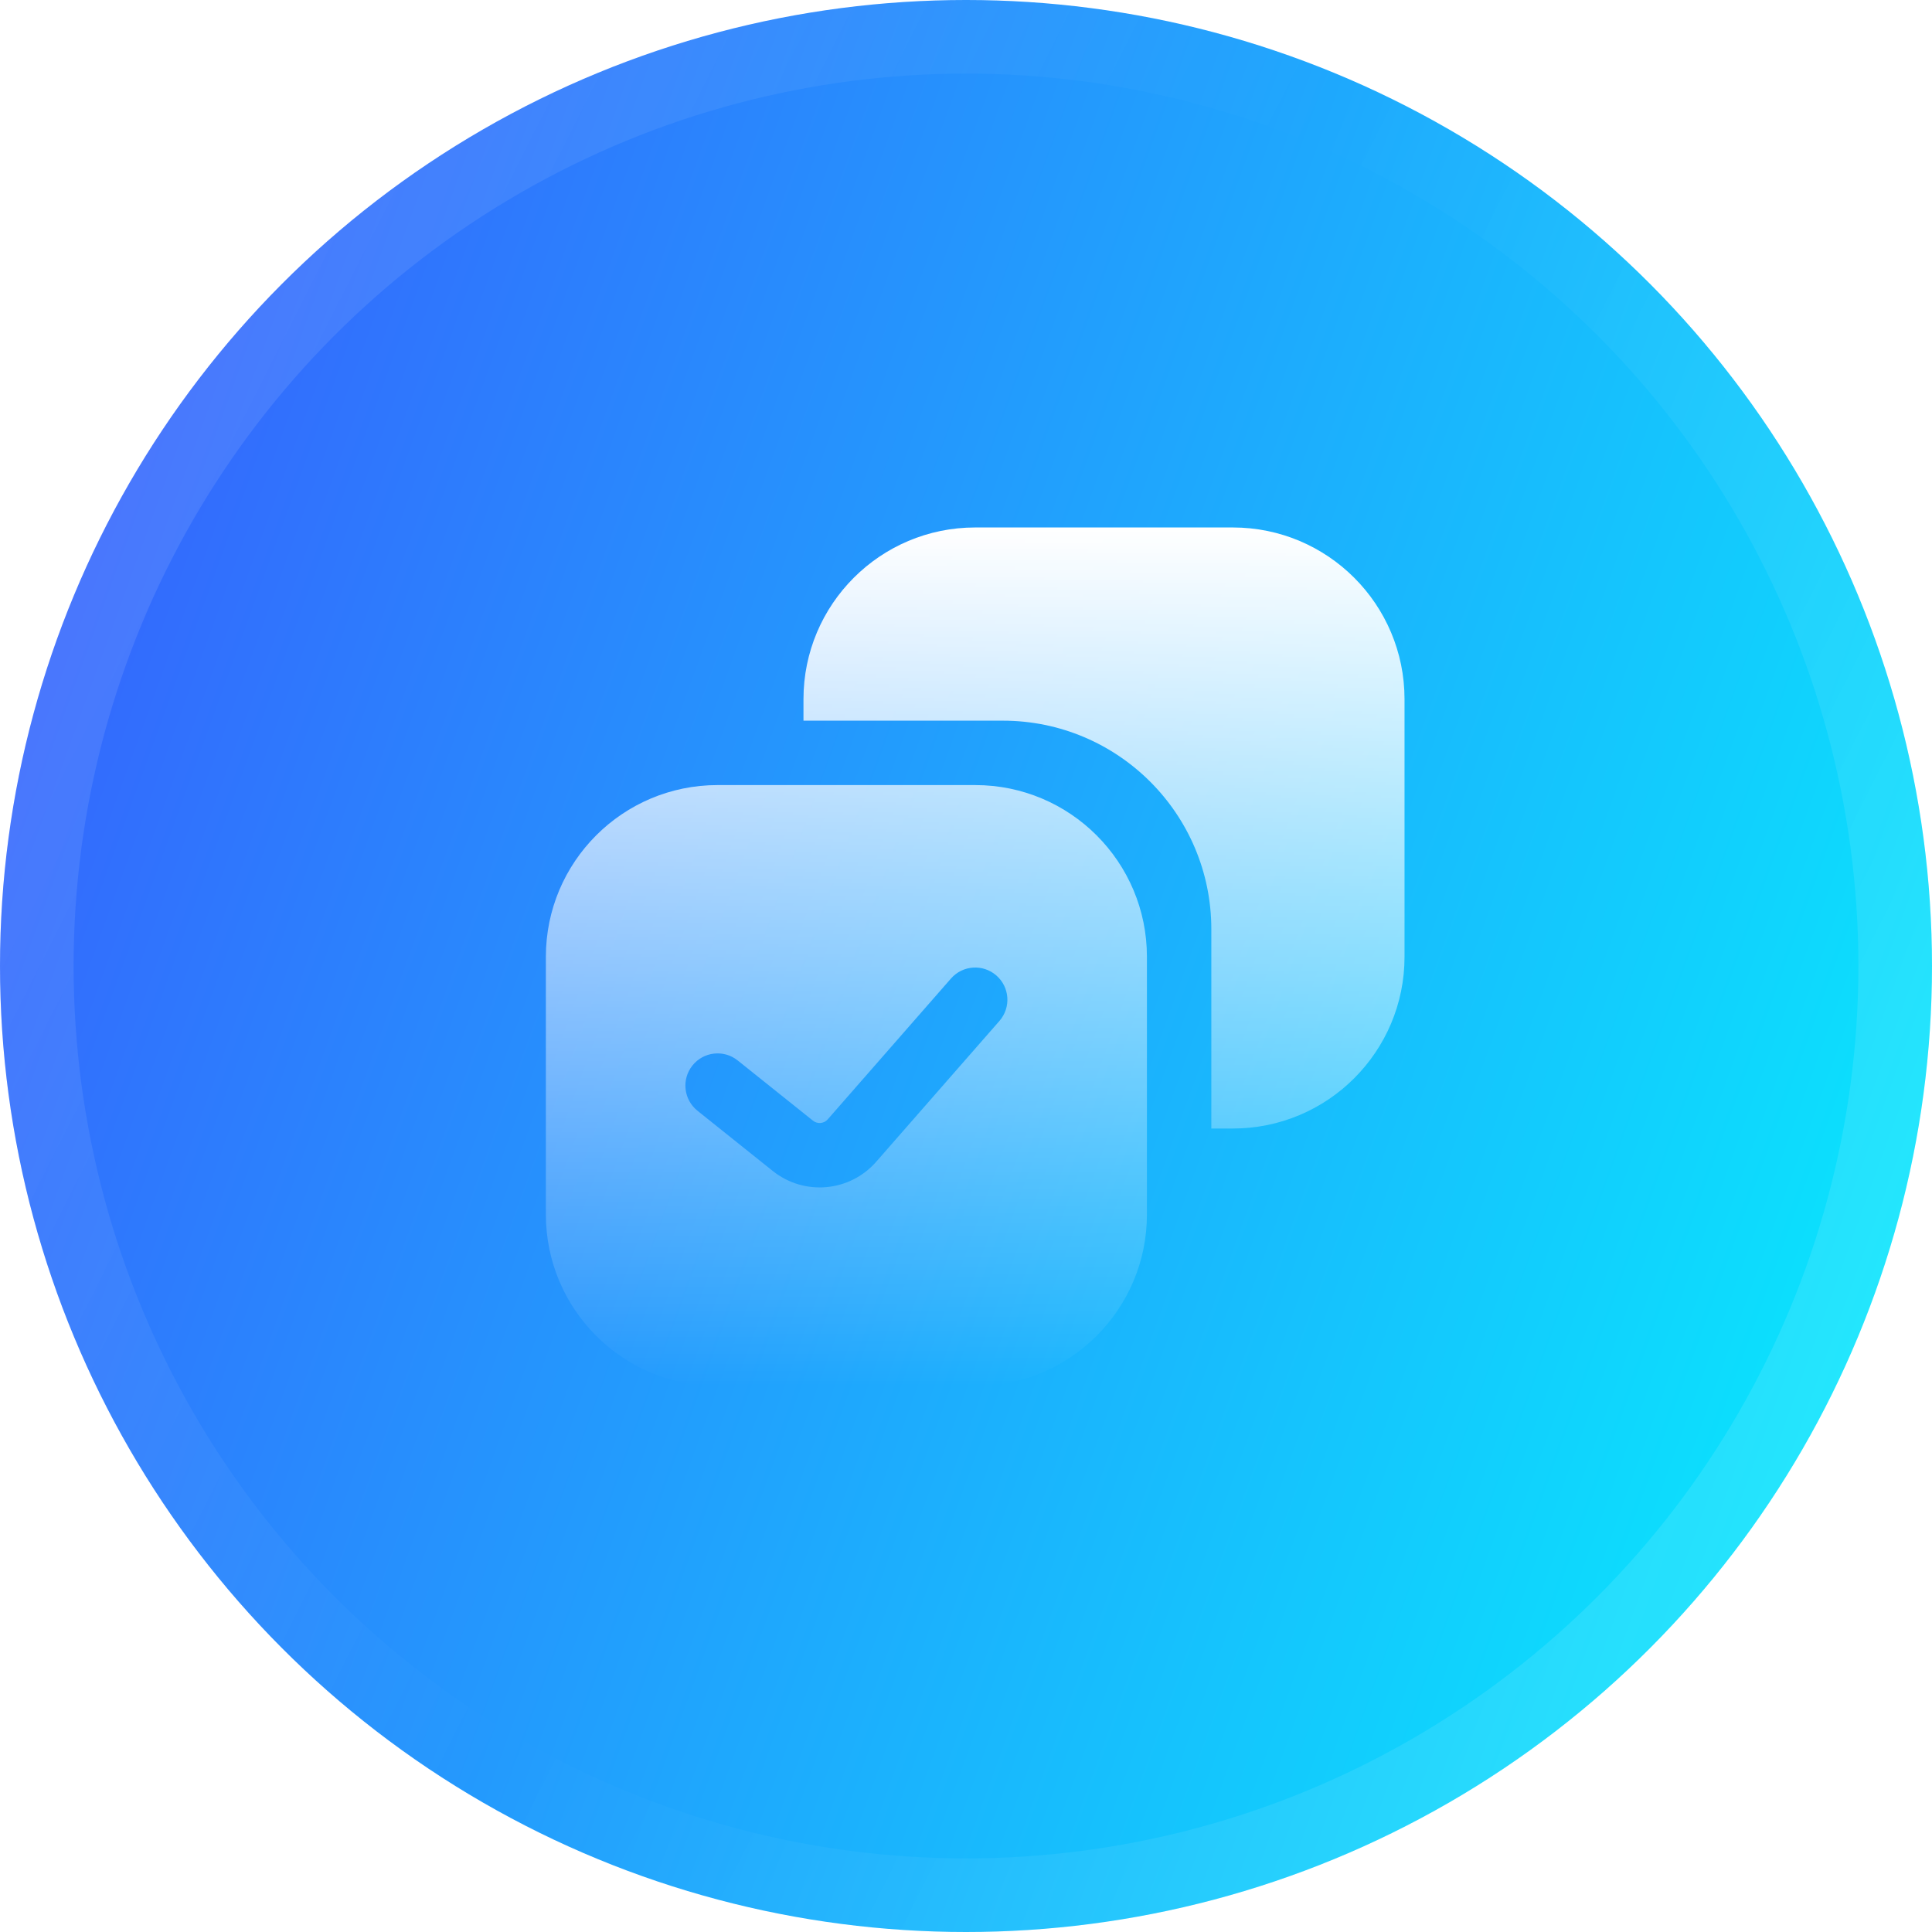 <svg width="105" height="105" viewBox="0 0 105 105" fill="none" xmlns="http://www.w3.org/2000/svg">
<g filter="url(#filter0_b_194_206)">
<circle cx="52.5" cy="52.5" r="52.5" fill="url(#paint0_linear_194_206)"/>
<circle cx="52.5" cy="52.5" r="50.5" stroke="url(#paint1_linear_194_206)" stroke-width="4"/>
</g>
<path fill-rule="evenodd" clip-rule="evenodd" d="M54.5 39.167H43.667V38C43.667 32.845 47.845 28.667 53 28.667H67C72.155 28.667 76.333 32.845 76.333 38V52C76.333 57.155 72.155 61.333 67 61.333H65.833V50.5C65.833 44.241 60.759 39.167 54.5 39.167ZM39 75.333H53C58.155 75.333 62.333 71.155 62.333 66V52C62.333 46.845 58.155 42.667 53 42.667H39C33.845 42.667 29.667 46.845 29.667 52V66C29.667 71.155 33.845 75.333 39 75.333ZM54.152 53.017C54.88 53.653 54.953 54.759 54.317 55.486L47.62 63.139C46.182 64.784 43.703 65.004 41.997 63.639L37.907 60.367C37.152 59.763 37.03 58.661 37.633 57.907C38.237 57.152 39.339 57.03 40.093 57.634L44.183 60.906C44.427 61.101 44.781 61.069 44.986 60.834L51.683 53.181C52.319 52.454 53.425 52.38 54.152 53.017Z" fill="url(#paint2_linear_194_206)"/>
<defs>
<filter id="filter0_b_194_206" x="-4" y="-4" width="113" height="113" filterUnits="userSpaceOnUse" color-interpolation-filters="sRGB">
<feFlood flood-opacity="0" result="BackgroundImageFix"/>
<feGaussianBlur in="BackgroundImageFix" stdDeviation="2"/>
<feComposite in2="SourceAlpha" operator="in" result="effect1_backgroundBlur_194_206"/>
<feBlend mode="normal" in="SourceGraphic" in2="effect1_backgroundBlur_194_206" result="shape"/>
</filter>
<linearGradient id="paint0_linear_194_206" x1="248" y1="-61" x2="7.075" y2="-148.356" gradientUnits="userSpaceOnUse">
<stop offset="0.272" stop-color="#01FEFD"/>
<stop offset="0.799" stop-color="#375FFD"/>
</linearGradient>
<linearGradient id="paint1_linear_194_206" x1="-3.29605e-06" y1="48.879" x2="83.629" y2="91.155" gradientUnits="userSpaceOnUse">
<stop stop-color="white" stop-opacity="0.1"/>
<stop offset="0.482" stop-color="white" stop-opacity="0"/>
<stop offset="1" stop-color="white" stop-opacity="0.1"/>
</linearGradient>
<linearGradient id="paint2_linear_194_206" x1="53" y1="28.667" x2="53" y2="75.333" gradientUnits="userSpaceOnUse">
<stop stop-color="white"/>
<stop offset="1" stop-color="white" stop-opacity="0"/>
</linearGradient>
</defs>
</svg>
